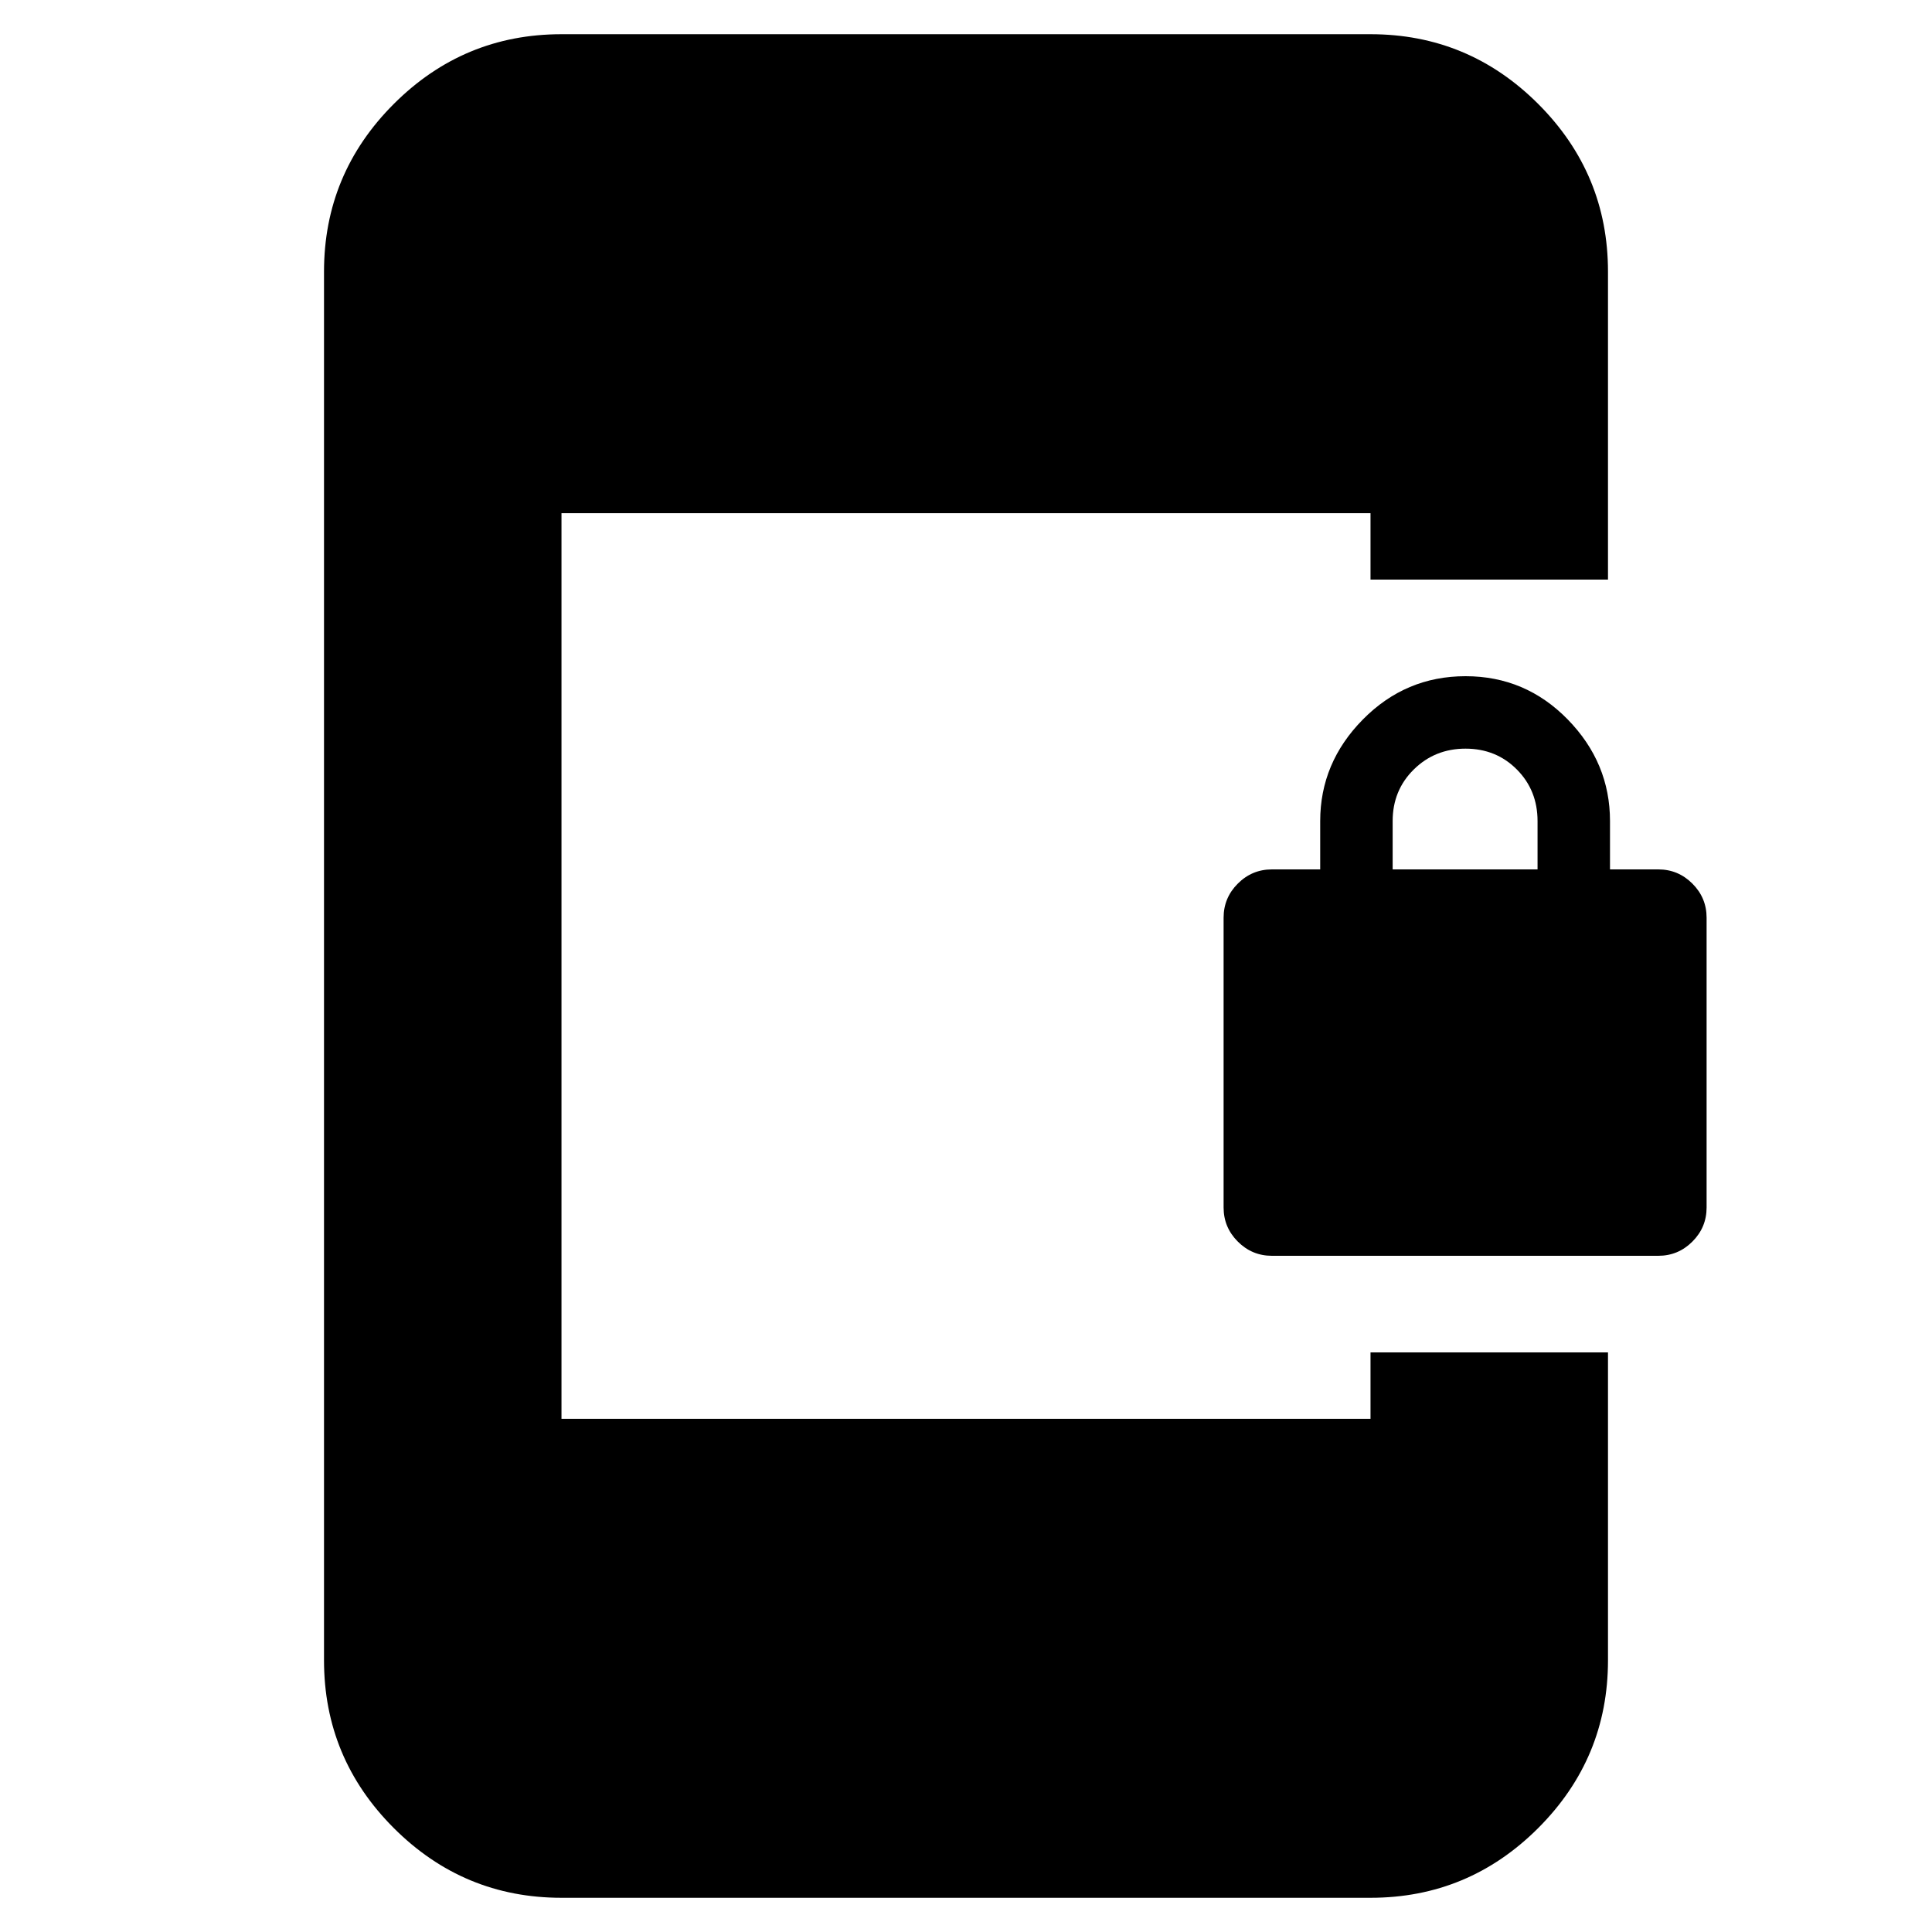 <svg xmlns="http://www.w3.org/2000/svg" height="20" viewBox="0 -960 960 960" width="20"><path d="M632-336q-9.88 0-16.94-7.06Q608-350.12 608-360v-144q0-9.88 7.06-16.94Q622.12-528 632-528h24v-24q0-29 21.21-50.5t51-21.5Q758-624 779-602.5t21 50.5v24h24q9.88 0 16.94 7.06Q848-513.88 848-504v144q0 9.88-7.06 16.94Q833.88-336 824-336H632Zm60-192h72v-24q0-15.3-10.29-25.65Q743.42-588 728.21-588t-25.71 10.35Q692-567.3 692-552v24ZM279-17q-48.68 0-83.34-34.66Q161-86.33 161-135v-690q0-48.67 34.66-83.34Q230.32-943 279-943h402q48.67 0 83.34 34.66Q799-873.67 799-825v153H681v-33H279v450h402v-33h118v153q0 48.67-34.66 83.34Q729.67-17 681-17H279Z"/></svg>
